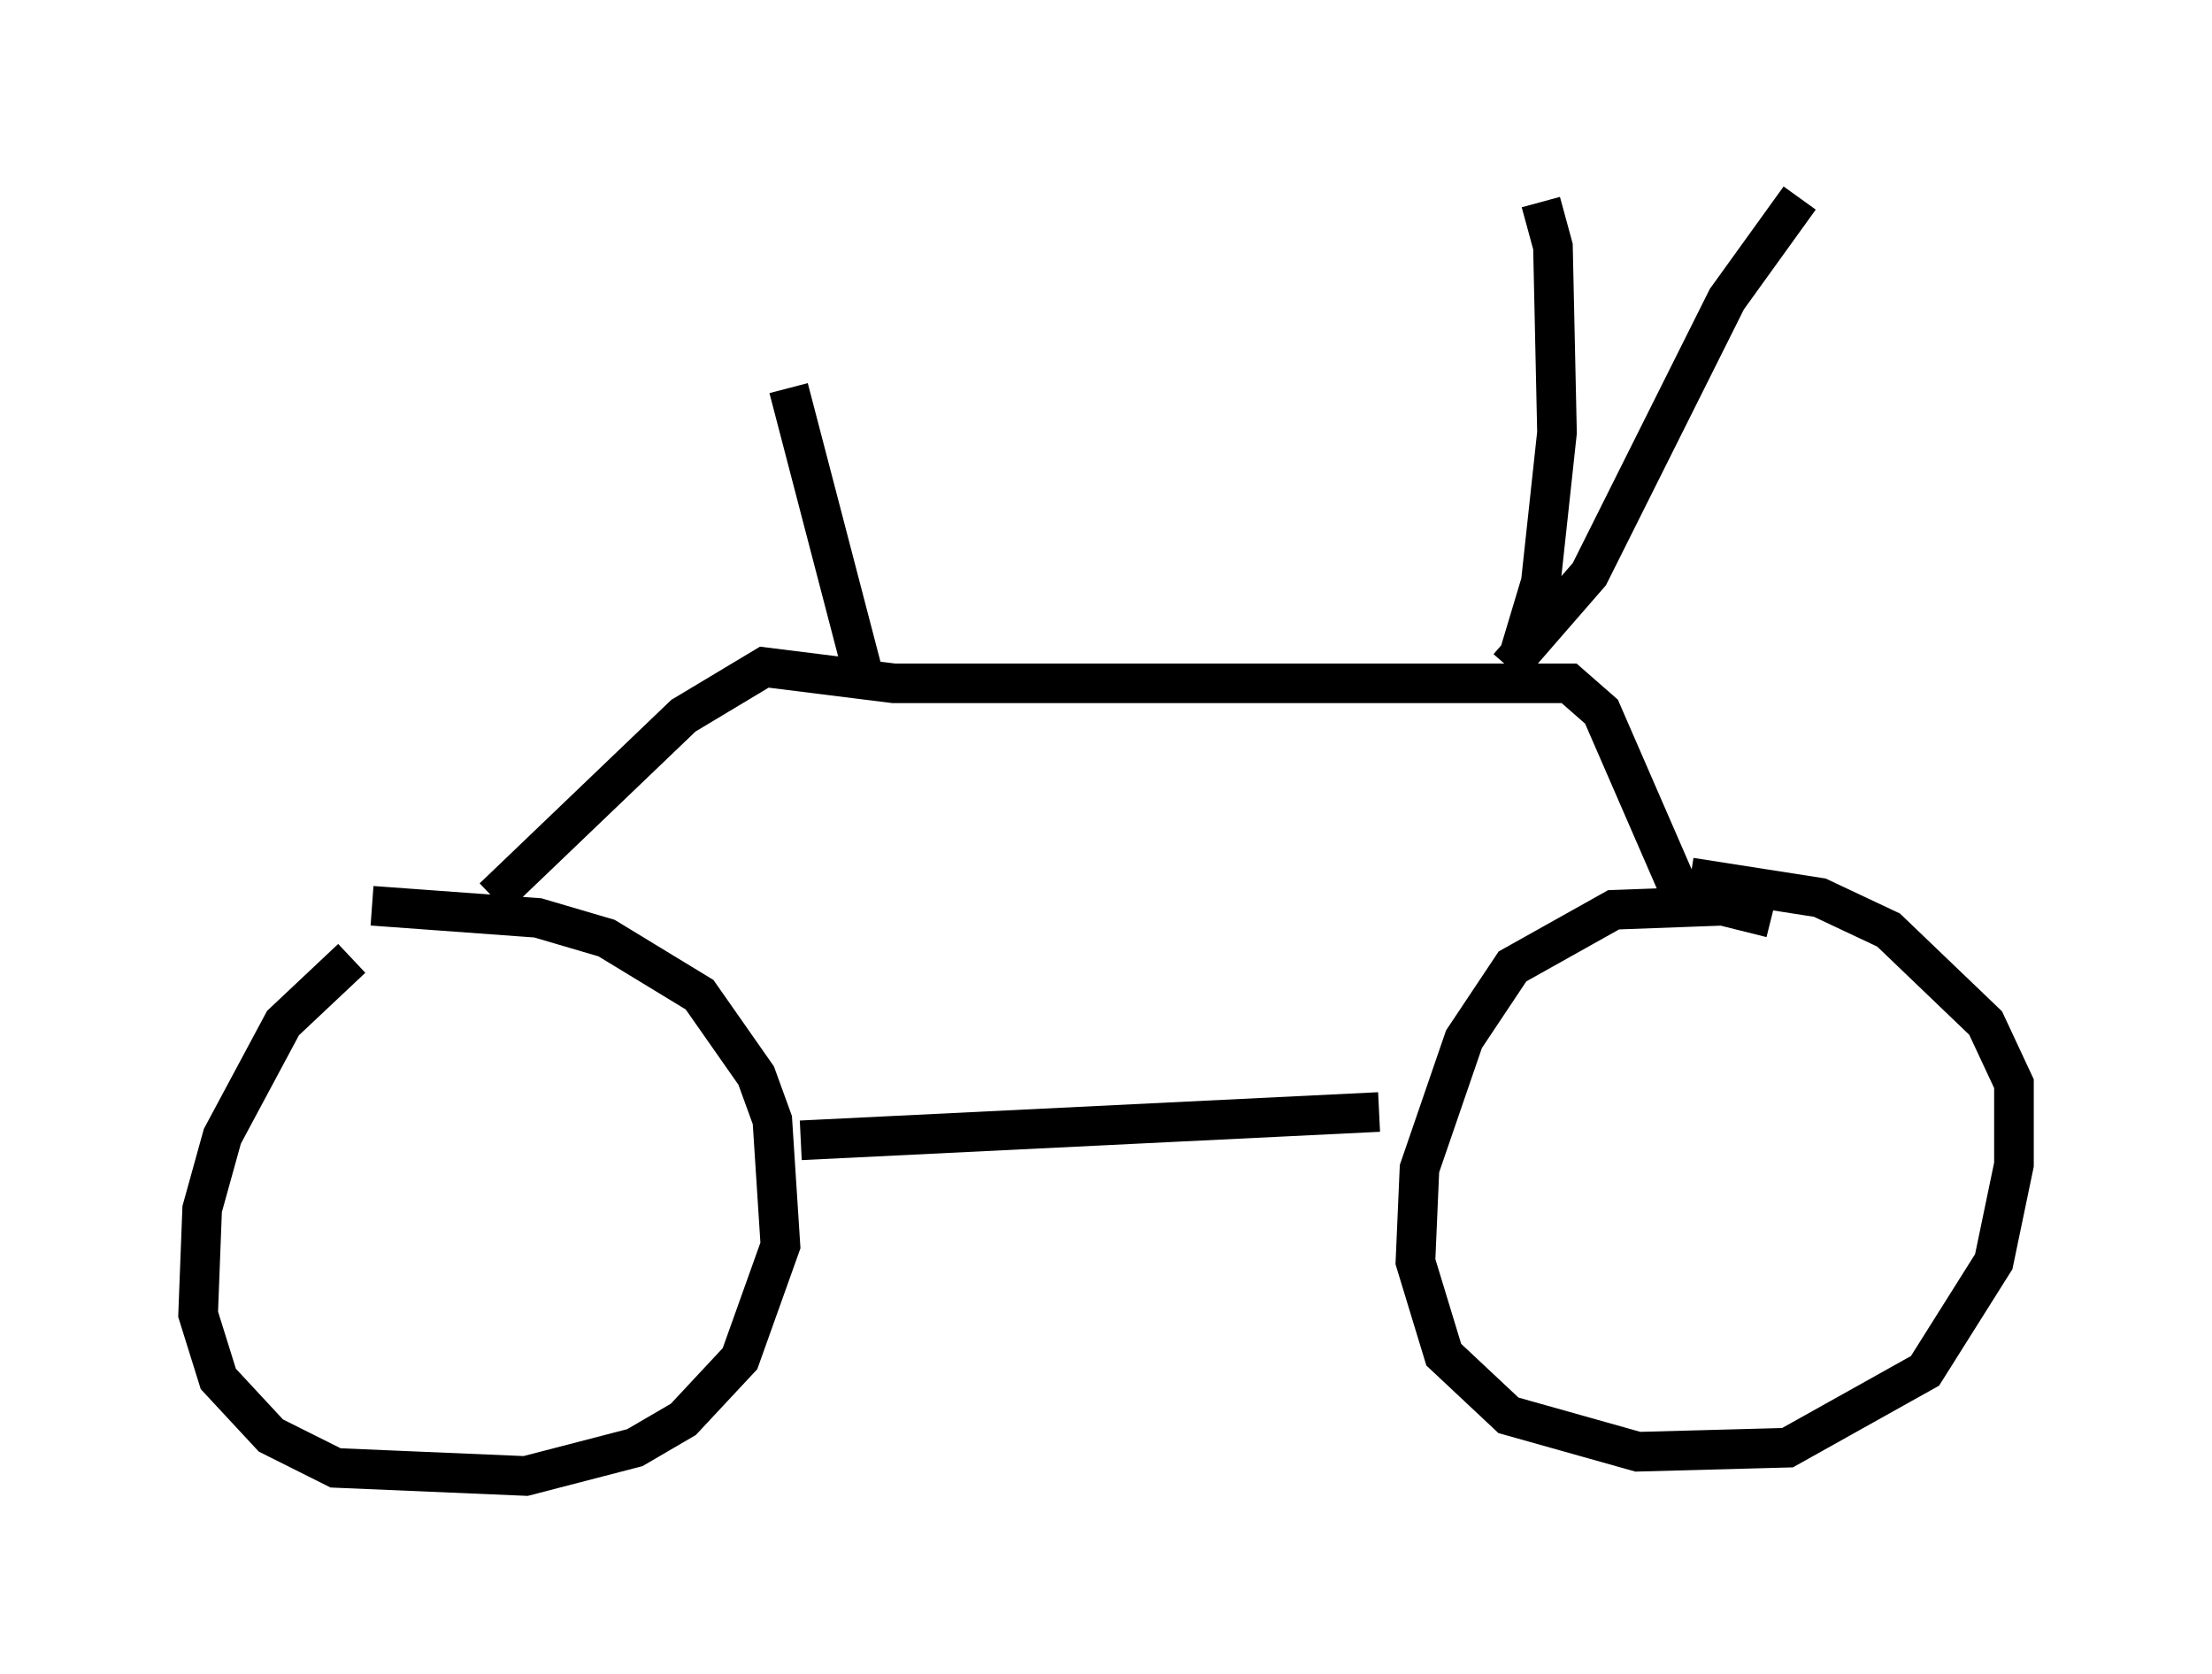 <?xml version="1.0" encoding="utf-8" ?>
<svg baseProfile="full" height="42.259" version="1.1" width="55.836" xmlns="http://www.w3.org/2000/svg" xmlns:ev="http://www.w3.org/2001/xml-events" xmlns:xlink="http://www.w3.org/1999/xlink"><defs /><rect fill="white" height="42.259" width="55.836" x="0" y="0" /><path d="M11.023, 23.273 m-2.144, 0.919 l-1.735, 1.633 -1.531, 2.858 l-0.51, 1.838 -0.102, 2.654 l0.51, 1.633 1.327, 1.429 l1.633, 0.817 4.798, 0.204 l2.756, -0.715 1.225, -0.715 l1.429, -1.531 1.021, -2.858 l-0.204, -3.165 -0.408, -1.123 l-1.429, -2.042 -2.348, -1.429 l-1.735, -0.51 -4.185, -0.306 m35.321, 0.306 l-1.225, -0.306 -2.756, 0.102 l-2.552, 1.429 -1.225, 1.838 l-1.123, 3.267 -0.102, 2.348 l0.715, 2.348 1.633, 1.531 l3.267, 0.919 3.777, -0.102 l3.471, -1.94 1.735, -2.756 l0.51, -2.45 0.0, -2.042 l-0.715, -1.531 -2.45, -2.348 l-1.735, -0.817 -3.267, -0.51 m-30.217, 0.51 l4.798, -4.594 2.042, -1.225 l3.267, 0.408 17.048, 0.0 l0.817, 0.715 2.042, 4.696 m-22.254, 6.125 l14.598, -0.715 m-13.067, -11.229 l-1.838, -7.044 m18.375, 6.942 l0.613, -2.042 0.408, -3.777 l-0.102, -4.696 -0.306, -1.123 m-0.817, 11.74 l2.042, -2.348 3.471, -6.942 l1.838, -2.552 " fill="none" stroke="black" stroke-width="1" /></svg>